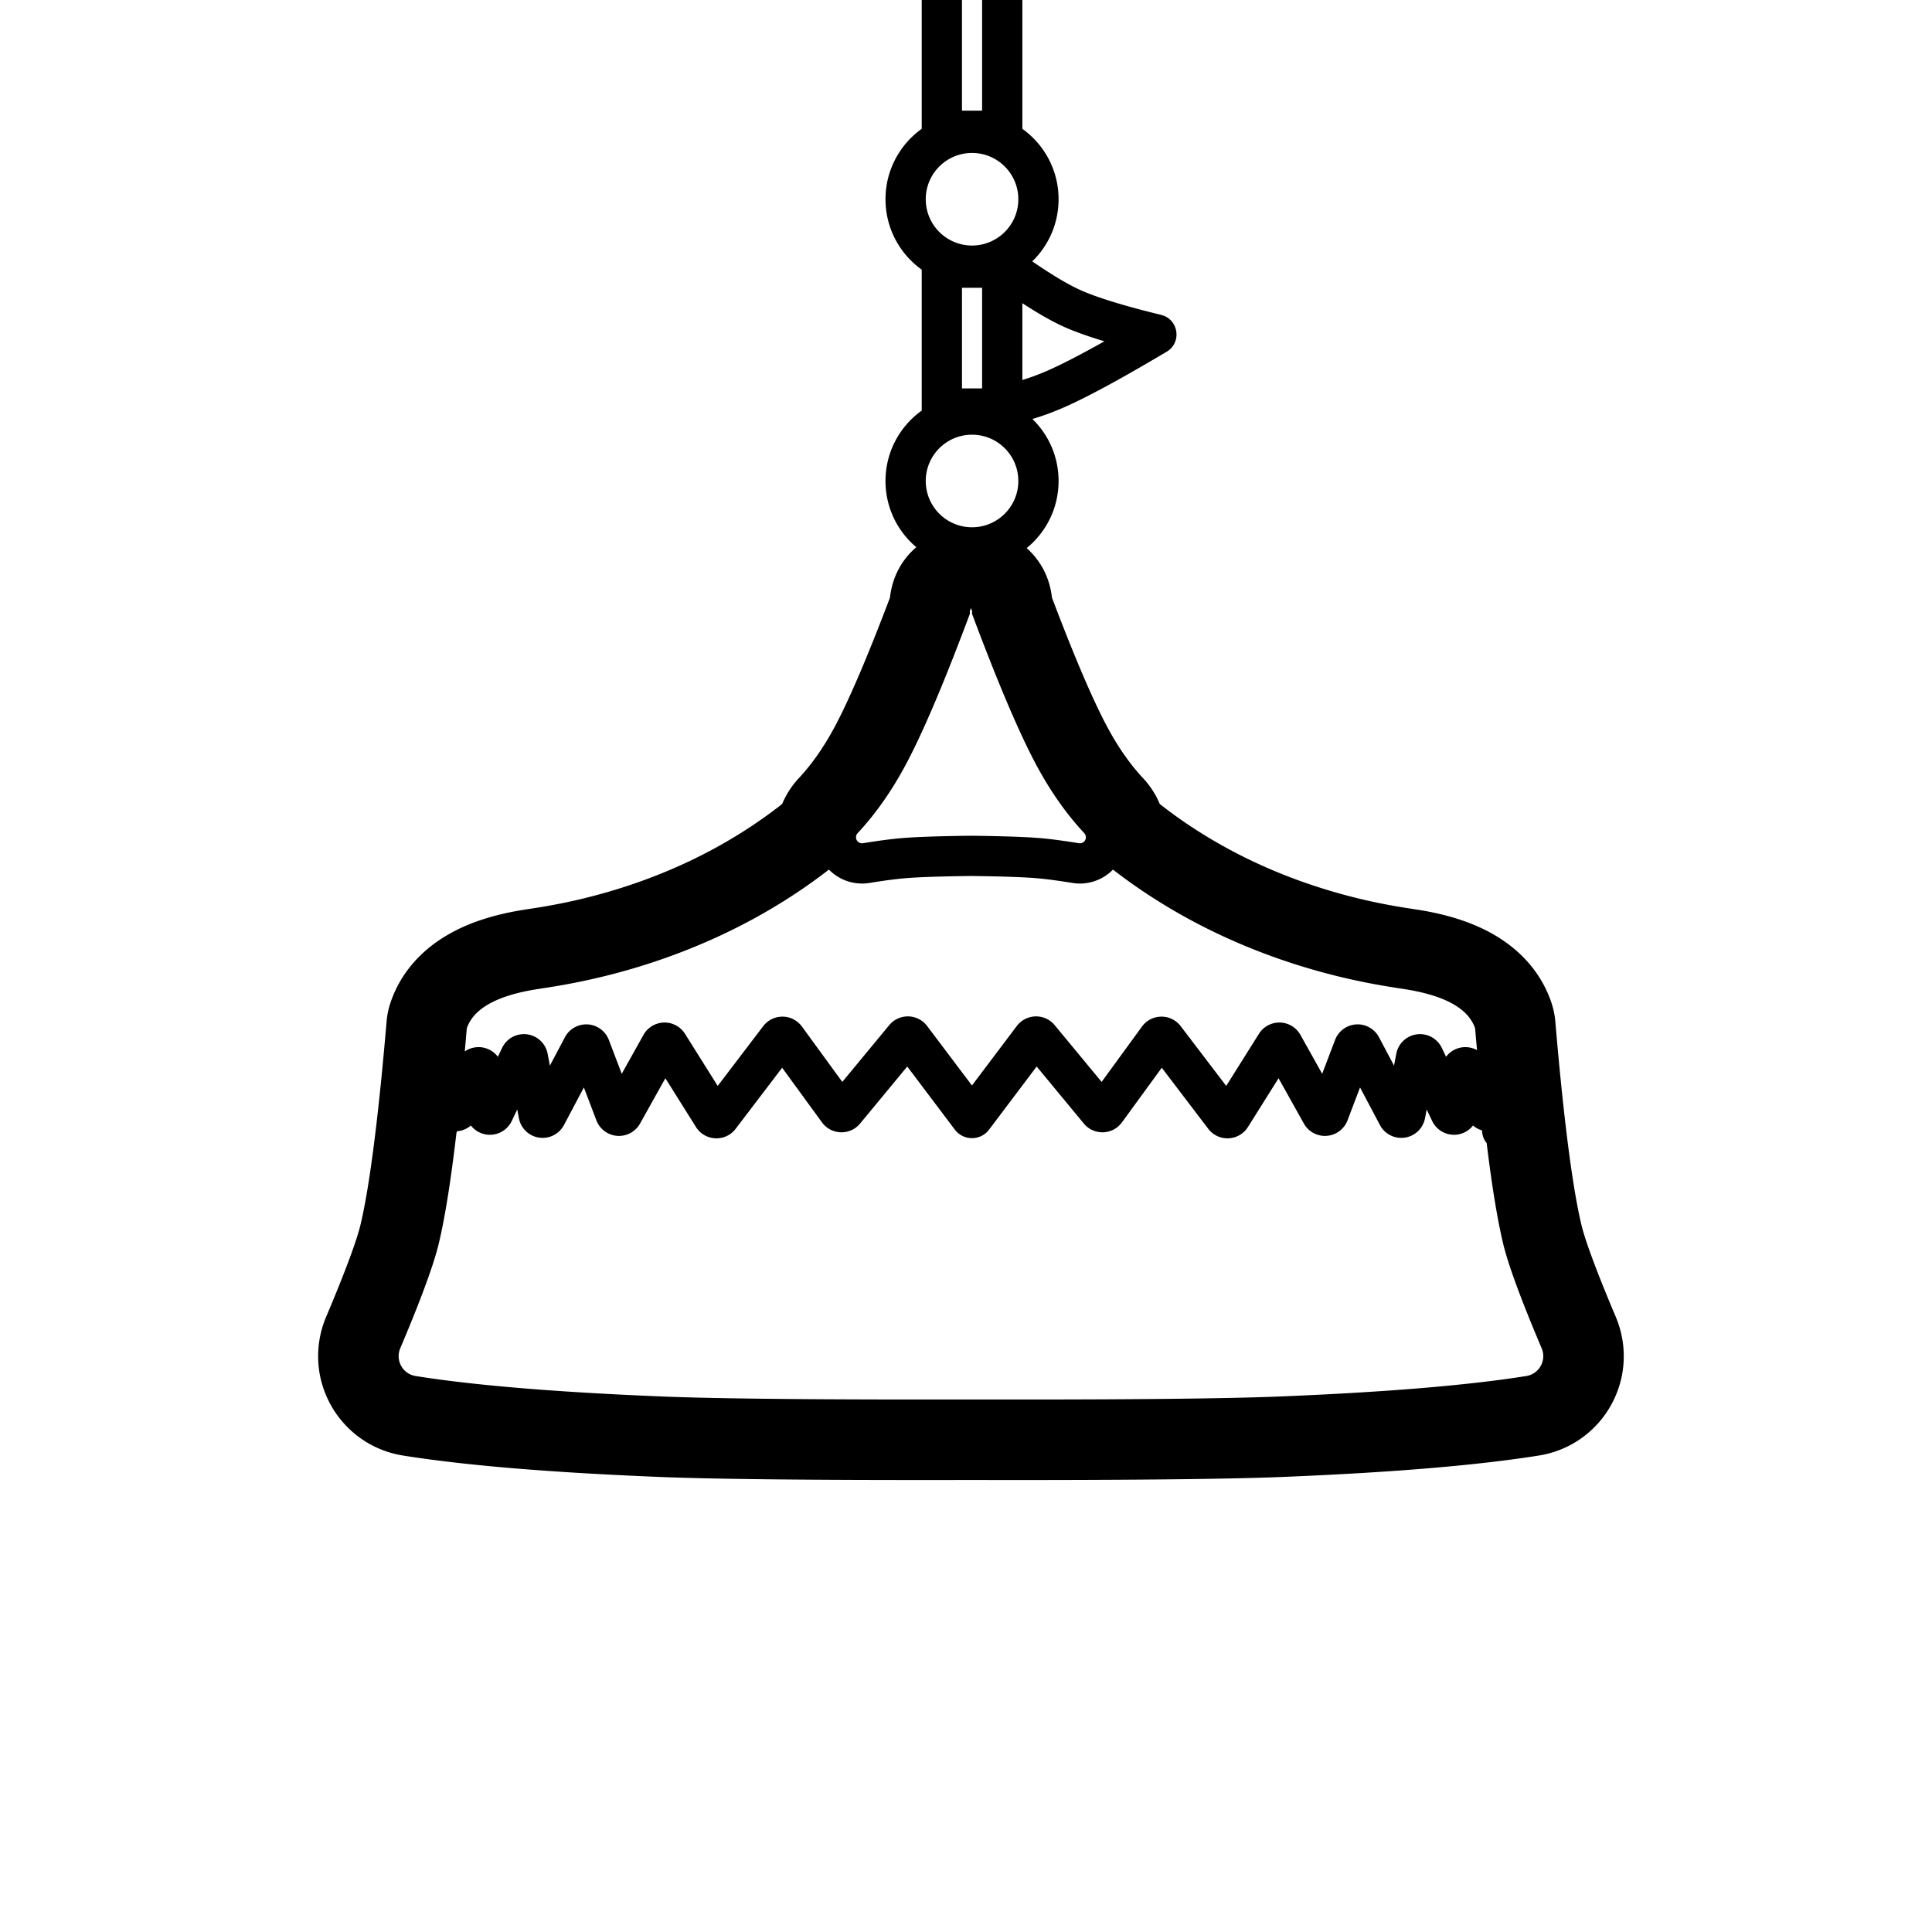 <svg xmlns="http://www.w3.org/2000/svg" viewBox="0 0 960 960"><path d="M498-30c5.523 0 10 4.477 10 10l.001 84.01C518.898 71.812 526 84.577 526 99c0 12.116-5.01 23.06-13.073 30.877 9.673 6.648 17.584 11.365 23.642 14.126 7.828 3.567 20.777 7.62 38.65 12.039l1.745.428c8.7 2.125 10.435 13.738 2.735 18.312-22.284 13.238-39.114 22.38-50.655 27.482l-.99.434c-5.18 2.247-10.2 4.079-15.061 5.491C521.017 216 526 226.918 526 239c0 13.455-6.18 25.467-15.857 33.352 6.641 5.885 11.386 14.184 12.57 24.597l.002.034 1.444 3.795c10.43 27.31 19.114 47.44 25.79 59.986l.23.43c5.438 10.15 11.392 18.615 17.77 25.44l.483.524a42.873 42.873 0 0 1 7.765 12.15l.078.189 1.295 1.01a234.129 234.129 0 0 0 12.735 9.194l1.452.968c22.473 14.87 46.653 25.484 71.553 32.667a281.73 281.73 0 0 0 26.443 6.268c3.127.585 6.05 1.08 9.22 1.579l6.51 1.01 1.372.232c13.47 2.342 25.097 6.084 35.061 11.774 13.599 7.767 23.89 19.132 28.912 33.844a40 40 0 0 1 2 9.537c.827 9.733 1.666 18.884 2.515 27.444l.255 2.55c3.248 32.227 6.639 55.822 10.022 70.279l.218.92c1.753 7.287 6.988 21.638 15.487 41.908l1.552 3.683a50 50 0 0 1 3.334 11.62c4.35 27.27-14.229 52.903-41.492 57.252-30.229 4.827-71.419 8.293-123.94 10.503l-3.98.164c-23.696.942-62.969 1.437-118.124 1.5l-14.952.007h-4.728c-2.382-.002-4.79-.004-7.224-.009l-9.312-.015-4.19.008-7.424.01-15.682.006c-58.646-.018-100.374-.495-125.507-1.448l-3.903-.156c-52.216-2.161-93.325-5.553-123.676-10.275l-1.864-.294c-27.272-4.347-45.854-29.982-41.503-57.252a50.021 50.021 0 0 1 3.338-11.63c9.2-21.711 14.917-37.154 16.904-45.05l.24-.99c3.347-14.106 6.702-37.16 9.922-68.674l.464-4.617a1908.46 1908.46 0 0 0 2.204-23.822l.31-3.622a40 40 0 0 1 2.001-9.537c5.021-14.712 15.313-26.077 28.912-33.844 10.207-5.829 22.16-9.613 36.05-11.942l8.46-1.323a303.94 303.94 0 0 0 7.653-1.33 281.73 281.73 0 0 0 26.442-6.268c24.9-7.183 49.08-17.797 71.554-32.667 4.85-3.21 9.581-6.595 14.187-10.162l1.303-1.018.059-.14a42.996 42.996 0 0 1 7.745-12.16l.481-.525c6.413-6.858 12.364-15.32 17.804-25.47 6.627-12.368 15.266-32.322 25.651-59.454l1.812-4.759.083-.693c1.342-10.375 6.243-18.608 13.016-24.395C445.945 264.007 440 252.198 440 239c0-14.445 7.123-27.227 18.048-35.024A9.754 9.754 0 0 1 458 203v-69.01c-10.898-7.8-18-20.566-18-34.99 0-14.424 7.102-27.19 18-34.99V-20c0-5.523 4.477-10 10-10h30zm17.111 559.947-23.639 31.355a10.66 10.66 0 0 1-8.178 4.237l-.334.005a10.66 10.66 0 0 1-8.511-4.242l-23.64-31.355-23.429 28.333a12 12 0 0 1-1.837 1.791l-.342.26c-5.355 3.903-12.862 2.727-16.766-2.629l-19.792-27.15-23.104 30.35a12 12 0 0 1-2.806 2.658l-.362.236c-5.614 3.523-13.02 1.829-16.544-3.784l-15.214-24.24-12.578 22.509a12 12 0 0 1-5.864 5.224l-.341.136c-6.194 2.358-13.126-.751-15.485-6.945l-6.223-16.343-9.887 18.672a12 12 0 0 1-8.022 6.103l-.345.07c-6.51 1.237-12.791-3.04-14.027-9.55l-.827-4.352-2.754 5.755a12 12 0 0 1-9.493 6.744l-.334.033a11.986 11.986 0 0 1-10.212-4.271l-.247-.306-.08.07a12.002 12.002 0 0 1-6.406 2.77l-.392.037-.048.156c-.072.22-.152.437-.238.65-2.808 23.977-5.753 42.375-8.836 55.193-2.395 9.954-8.293 26.126-17.696 48.514l-1.401 3.32a10 10 0 0 0-.667 2.325c-.87 5.454 2.846 10.58 8.3 11.45 28.155 4.497 67.417 7.821 117.785 9.974l5.443.226c23.538.935 63.553 1.425 120.045 1.474h16.178l16.499-.023 9.358.014 17.92.009c58.155-.018 99.475-.49 123.96-1.417l3.798-.152c50.827-2.104 90.546-5.38 119.16-9.828l1.755-.276a10 10 0 0 0 7.633-13.775c-10.22-24.117-16.586-41.395-19.097-51.835l-.15-.631c-2.809-11.86-5.503-28.364-8.081-49.51a9.957 9.957 0 0 1-2.289-6.093l-.004-.207-.062-.018a12.053 12.053 0 0 1-4.232-2.258l-.187-.157-.165.209a11.989 11.989 0 0 1-3.81 3.082l-.301.149c-5.978 2.862-13.144.336-16.005-5.642l-2.756-5.755-.825 4.352a12 12 0 0 1-5.864 8.197l-.31.17c-5.856 3.1-13.118.867-16.22-4.99l-9.889-18.672-6.221 16.343a12 12 0 0 1-5.043 6.021l-.318.184c-5.785 3.233-13.096 1.165-16.33-4.62l-12.579-22.508-15.212 24.239a12 12 0 0 1-2.556 2.9l-.34.268c-5.272 4.015-12.802 2.994-16.816-2.279l-23.106-30.348-19.79 27.15a12 12 0 0 1-1.725 1.899l-.325.279c-5.108 4.223-12.672 3.507-16.895-1.6l-23.43-28.334zM411.89 432.094l-1.715 1.32c-61.525 46.89-127.46 55.634-143.1 58.067l-1.405.225c-19.197 3.219-30.437 9.638-33.72 19.257-.333 3.921-.668 7.753-1.005 11.496a11.989 11.989 0 0 1 11.125-1.36l.284.113a11.99 11.99 0 0 1 4.847 3.649l.183.238 2.12-4.428c2.818-5.884 9.806-8.424 15.725-5.772l.281.13a12 12 0 0 1 6.608 8.586l1.118 5.89 7.477-14.116c3.053-5.765 10.138-8.02 15.945-5.13l.275.142a12 12 0 0 1 5.6 6.334l6.405 16.828 10.803-19.328c3.182-5.693 10.313-7.787 16.053-4.77l.276.15a12 12 0 0 1 4.31 4.095l16.245 25.883 22.611-29.699c3.95-5.188 11.302-6.26 16.56-2.469l.257.19a12 12 0 0 1 2.428 2.48l20.05 27.503 23.322-28.203c4.154-5.024 11.54-5.8 16.641-1.805l.254.204a12 12 0 0 1 1.934 2.024l22.28 29.55 22.279-29.55c3.99-5.292 11.514-6.348 16.806-2.358a12 12 0 0 1 2.023 1.935l23.321 28.203 20.05-27.504c3.842-5.269 11.17-6.493 16.506-2.813l.26.185a12 12 0 0 1 2.48 2.428l22.61 29.699 16.246-25.883c3.468-5.524 10.696-7.253 16.275-3.948l.268.164a12 12 0 0 1 4.096 4.31l10.801 19.327 6.408-16.828c2.322-6.098 9.079-9.206 15.198-7.05l.286.106a12 12 0 0 1 6.335 5.598l7.475 14.117 1.12-5.891c1.217-6.411 7.325-10.656 13.727-9.605l.3.053a12 12 0 0 1 8.586 6.608l2.118 4.427.167-.214a11.99 11.99 0 0 1 10.118-4.552l.304.022c1.713.143 3.341.647 4.795 1.448-.231-2.565-.46-5.174-.69-7.824l-.257-3.015c-3.283-9.62-14.523-16.038-33.72-19.257-12.72-2.133-82.146-9.966-146.222-59.611a23.003 23.003 0 0 1-20.167 6.634c-7.225-1.18-13.18-1.963-17.795-2.351l-.688-.056c-5.871-.461-15.102-.796-27.54-.987l-4.379-.06-2.105.027c-13.85.188-23.967.544-30.163 1.048l-.84.07c-4.206.373-9.478 1.059-15.77 2.063l-1.53.247a23 23 0 0 1-20.164-6.636zM483 216c-12.703 0-23 10.297-23 23s10.297 23 23 23 23-10.297 23-23-10.297-23-23-23zm4.999-73H478v50h9.999v-50zM508 150.652v38.157l.595-.178c3.358-1.026 6.86-2.31 10.503-3.854l.998-.428.86-.376c6.452-2.853 14.955-7.215 25.473-13.072l2.34-1.31-1.503-.456c-7.5-2.307-13.669-4.543-18.536-6.727l-.455-.206c-5.714-2.604-12.44-6.439-20.22-11.515l-.055-.035zM483 76c-12.703 0-23 10.297-23 23s10.297 23 23 23 23-10.297 23-23-10.297-23-23-23zm5-86h-10v65h10v-65zm-61.289 428.542.044.028-.026-.016.029.018.029.018.011.007.071.041-.025-.014.028.016.088.048.077.039-.017-.008.018.008.017.008.092.042.025.011.071.029.163.06a3 3 0 0 0 1.427.114c7.133-1.166 13.19-1.978 18.17-2.44l1.552-.134c6.608-.537 16.825-.904 30.652-1.101l3.255-.043c15.762.187 27.19.579 34.282 1.175l1.174.104c4.582.424 10.075 1.146 16.479 2.166l1.691.273c.373.06.75.05 1.11-.027l.215-.055.073-.023.015-.005-.014.005.016-.005.057-.02-.047.016.076-.025.073-.029-.07.028.106-.04-.02.007.084-.035.021-.009.071-.033.009-.004.04-.02.021-.011.026-.012.082-.044.016-.01.028-.016.046-.027.01-.006.03-.019.003-.002.051-.032.002-.001.012-.008-.011.007.056-.038.089-.063a2.994 2.994 0 0 0 .398-4.45c-8.87-9.49-16.816-20.79-23.841-33.899l-.266-.499a215.157 215.157 0 0 1-1.674-3.207 261.914 261.914 0 0 1-2.341-4.687 331.677 331.677 0 0 1-2.282-4.767 426.05 426.05 0 0 1-3.38-7.38c-.32-.717-.644-1.443-.969-2.178l-.13-.293a556.662 556.662 0 0 1-.515-1.173l-.138-.315a583.645 583.645 0 0 1-2.872-6.665l-.004-.01-.165-.389-.245-.58a723.44 723.44 0 0 1-2.277-5.45 844.635 844.635 0 0 1-1.454-3.538 956.459 956.459 0 0 1-4.34-10.82 1141.894 1141.894 0 0 1-1.852-4.721l-.327-.84a1279.835 1279.835 0 0 1-3.152-8.188l-.07-.183-.002-.005-.445-1.171-1.043-2.75-1.98-5.268.002-2.89-.54 1.45-.539-1.45v2.892a1631.046 1631.046 0 0 1-3.76 9.957 1349.664 1349.664 0 0 1-4.858 12.533l-.414 1.047-.303.768a1053.594 1053.594 0 0 1-3.354 8.362l-.434 1.065c-.468 1.15-.933 2.282-1.395 3.4l-.144.35a803.47 803.47 0 0 1-3.237 7.709l-.174.408a647.964 647.964 0 0 1-3.209 7.374 523.977 523.977 0 0 1-1.952 4.345l-.092.203a447.029 447.029 0 0 1-2.577 5.548 362.158 362.158 0 0 1-1.547 3.223l-.043.09a293.051 293.051 0 0 1-2.682 5.364 233.992 233.992 0 0 1-1.385 2.652l-.361.677c-6.818 12.724-14.505 23.743-23.063 33.056l-.78.841a3 3 0 0 0 .147 4.24l.156.137.165.124.048.033-.025-.017.04.027.003.002.02.013z"/></svg>